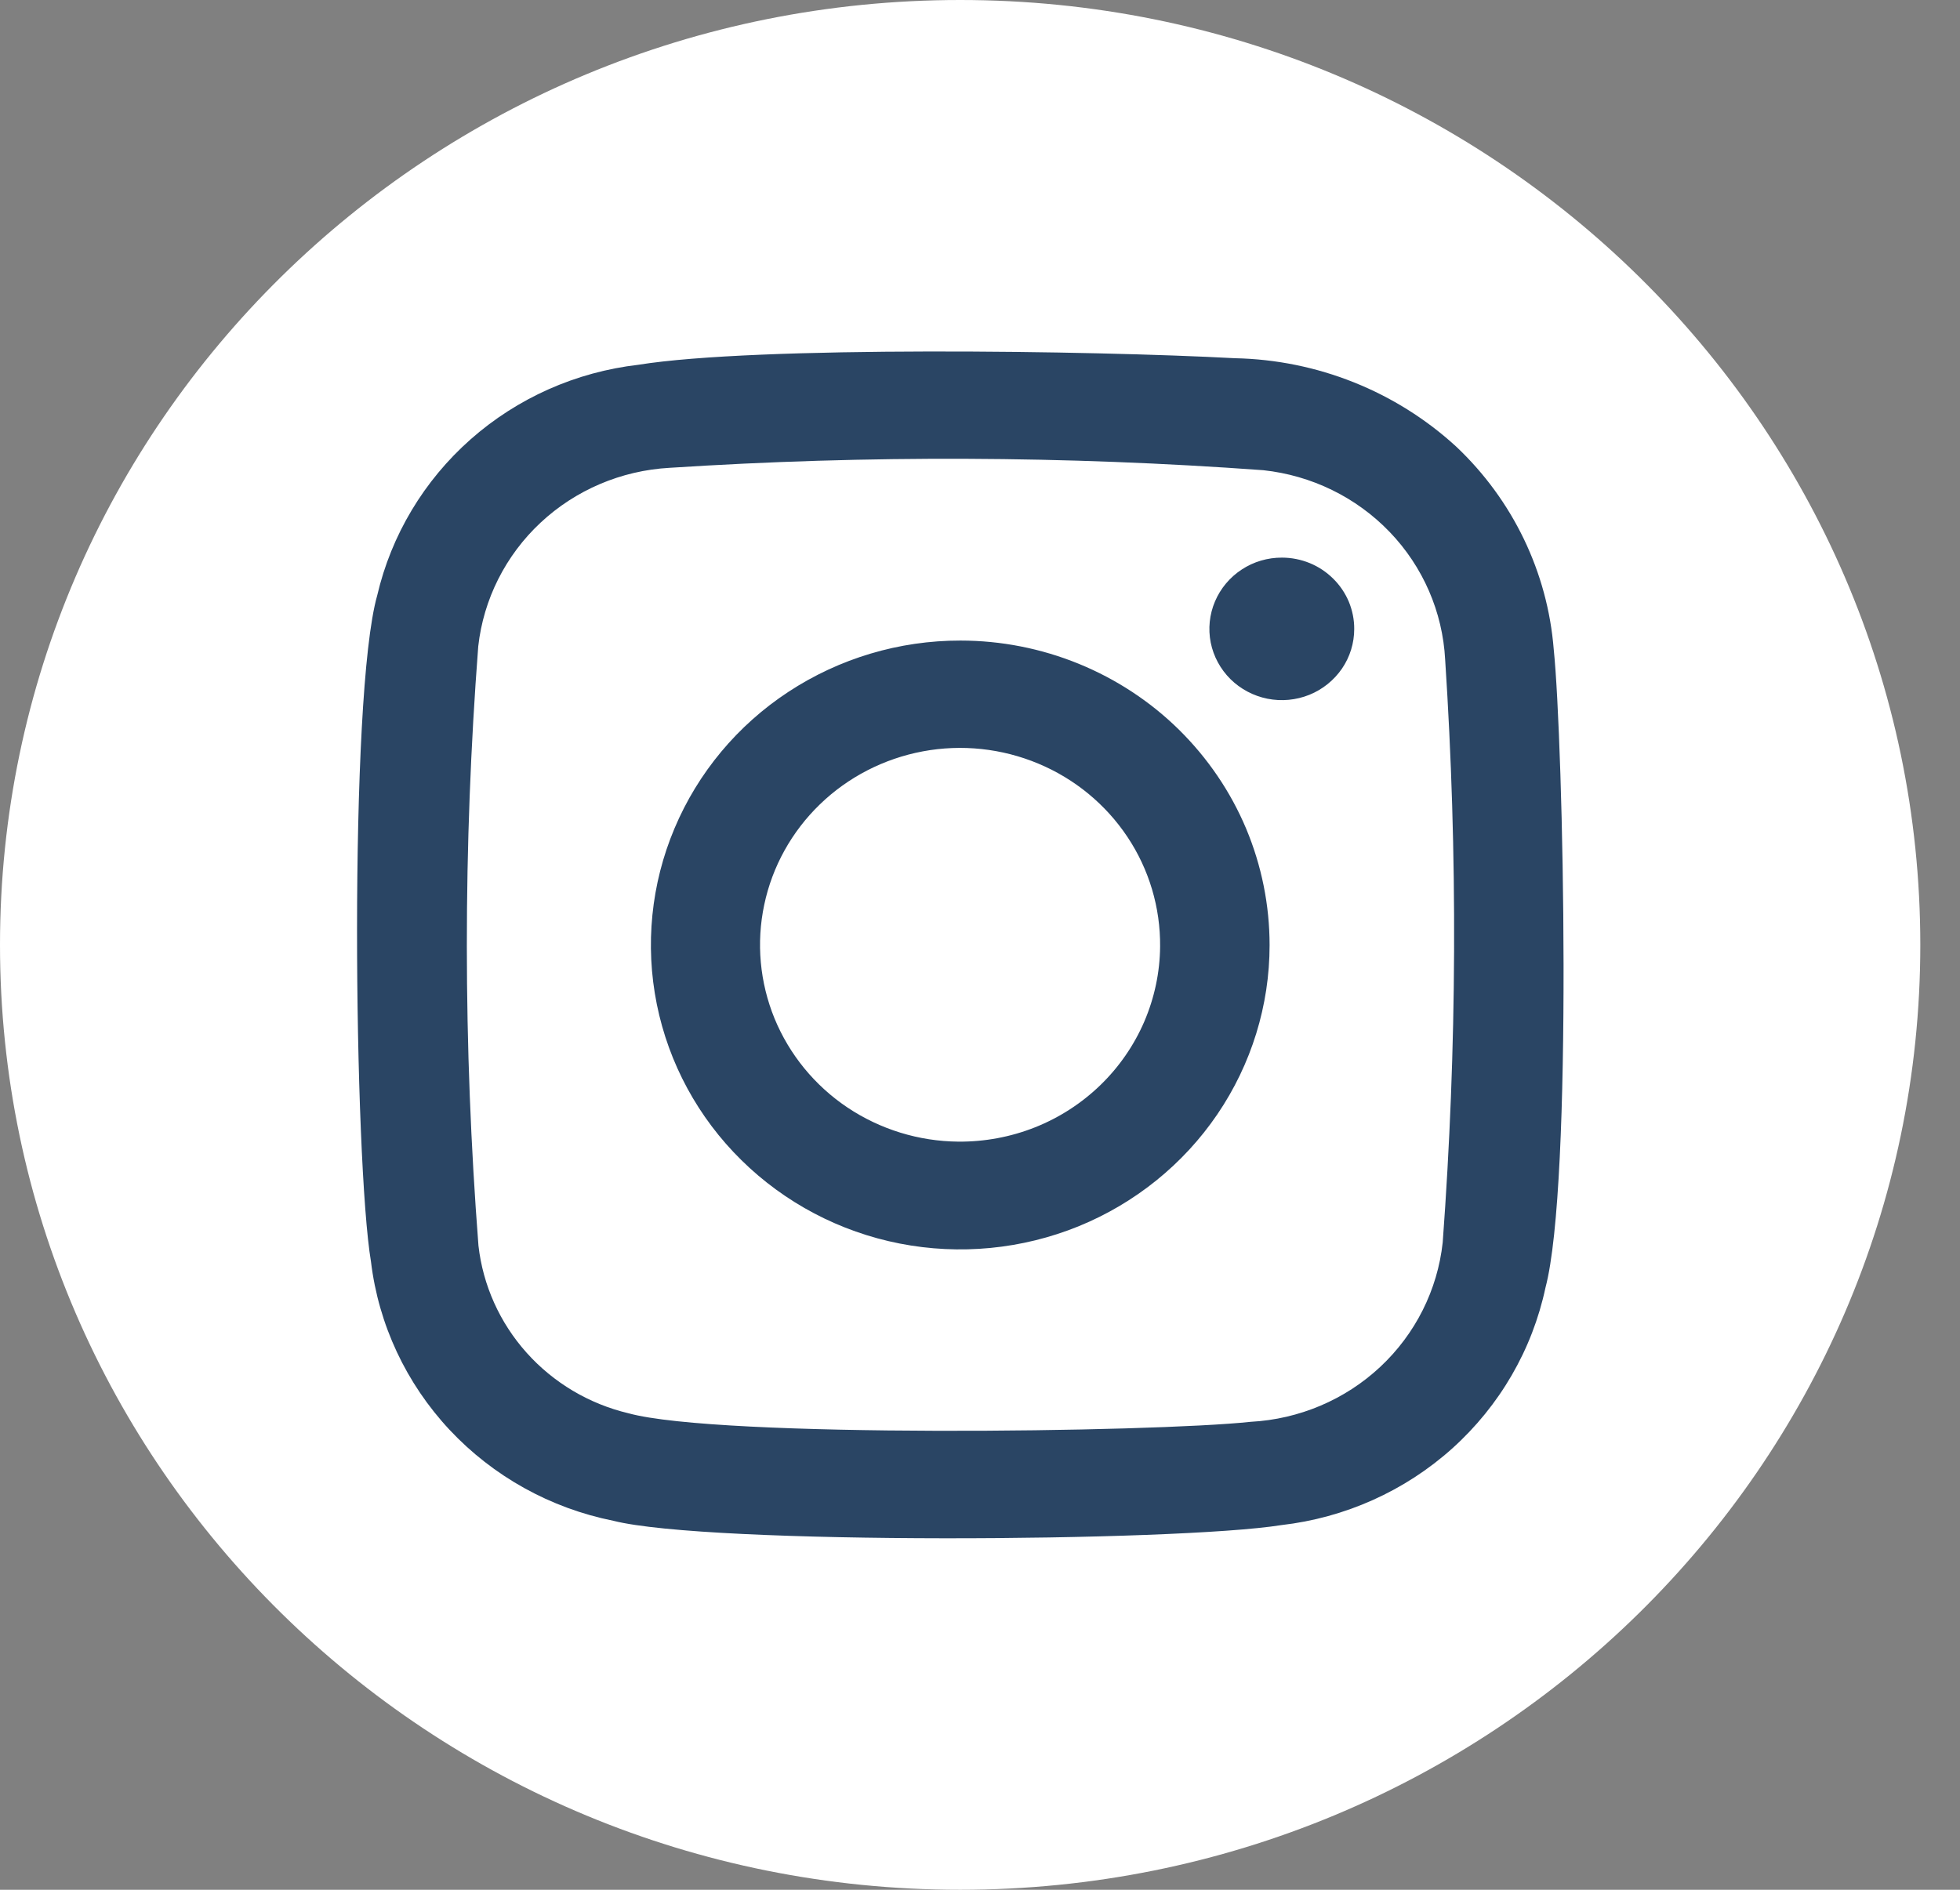 <svg width="28" height="27" viewBox="0 0 28 27" fill="none" xmlns="http://www.w3.org/2000/svg">
<rect x="0" y="0" width="28" height="27" fill="#808080" stroke="none"/>
<path d="M13.716 27C21.292 27 27.433 20.956 27.433 13.5C27.433 6.044 21.292 0 13.716 0C6.141 0 0 6.044 0 13.5C0 20.956 6.141 27 13.716 27Z" fill="white"/>
<path d="M22.196 9.276C22.108 8.175 21.612 7.145 20.803 6.381C19.943 5.592 18.818 5.142 17.642 5.118C15.617 5.009 10.807 4.94 9.118 5.212C8.227 5.315 7.391 5.687 6.723 6.277C6.056 6.867 5.59 7.645 5.389 8.506C4.979 9.949 5.06 16.601 5.3 18.028C5.408 18.925 5.802 19.765 6.423 20.429C7.045 21.093 7.863 21.548 8.762 21.728C10.122 22.073 16.803 22.029 18.303 21.79C19.214 21.686 20.069 21.303 20.747 20.694C21.424 20.085 21.89 19.282 22.078 18.398C22.472 16.916 22.334 10.612 22.196 9.276ZM20.61 17.752C20.536 18.43 20.22 19.06 19.717 19.53C19.215 19.999 18.559 20.277 17.867 20.314C16.477 20.464 10.268 20.547 8.978 20.192C8.414 20.058 7.906 19.755 7.523 19.327C7.139 18.898 6.899 18.363 6.835 17.796C6.615 14.947 6.614 12.085 6.832 9.235C6.907 8.561 7.223 7.934 7.723 7.467C8.223 7 8.875 6.723 9.563 6.684C12.389 6.501 15.223 6.512 18.047 6.718C18.736 6.792 19.375 7.104 19.852 7.6C20.328 8.095 20.609 8.742 20.645 9.423C20.827 12.197 20.815 14.98 20.61 17.752ZM13.72 9.152C12.846 9.151 11.992 9.406 11.264 9.884C10.537 10.361 9.971 11.04 9.636 11.835C9.301 12.629 9.213 13.504 9.383 14.348C9.553 15.191 9.973 15.967 10.591 16.575C11.209 17.184 11.996 17.599 12.853 17.767C13.71 17.935 14.599 17.849 15.407 17.521C16.214 17.192 16.905 16.635 17.391 15.92C17.877 15.205 18.137 14.364 18.137 13.504C18.137 12.932 18.023 12.367 17.802 11.839C17.58 11.311 17.254 10.832 16.844 10.427C16.434 10.023 15.947 9.703 15.411 9.484C14.875 9.265 14.3 9.152 13.72 9.152ZM13.69 16.311C13.125 16.306 12.574 16.136 12.106 15.823C11.639 15.51 11.277 15.067 11.065 14.552C10.854 14.036 10.802 13.47 10.918 12.925C11.033 12.38 11.31 11.882 11.713 11.492C12.116 11.102 12.628 10.839 13.183 10.735C13.738 10.631 14.312 10.692 14.833 10.91C15.353 11.127 15.796 11.492 16.106 11.957C16.416 12.422 16.578 12.967 16.573 13.524C16.57 13.893 16.492 14.258 16.346 14.598C16.199 14.938 15.986 15.246 15.718 15.505C15.45 15.764 15.133 15.969 14.785 16.107C14.437 16.245 14.065 16.314 13.69 16.311ZM19.346 8.987C19.346 9.189 19.285 9.386 19.171 9.553C19.056 9.72 18.895 9.85 18.705 9.927C18.516 10.003 18.308 10.023 18.107 9.983C17.907 9.943 17.723 9.846 17.578 9.703C17.434 9.56 17.336 9.379 17.296 9.181C17.257 8.983 17.278 8.779 17.357 8.593C17.436 8.407 17.569 8.248 17.739 8.137C17.909 8.025 18.11 7.966 18.314 7.967C18.45 7.967 18.585 7.994 18.71 8.045C18.835 8.096 18.949 8.172 19.045 8.267C19.141 8.361 19.217 8.474 19.269 8.597C19.32 8.721 19.347 8.854 19.346 8.987Z" fill="#2A4564"/>
</svg>
